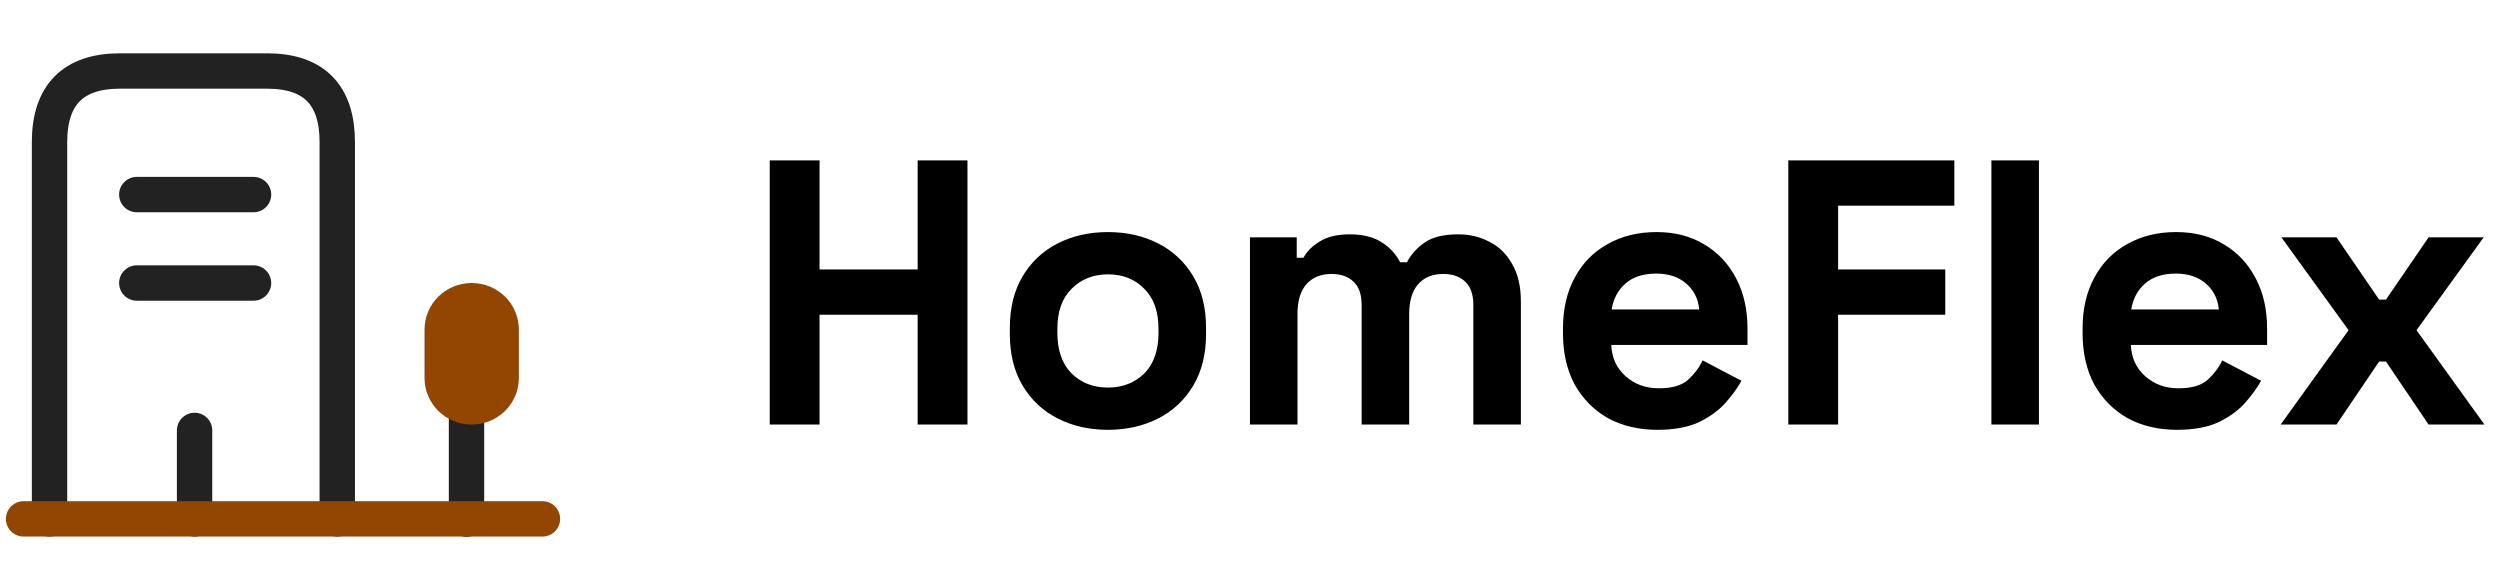 <svg width="159" height="36" viewBox="0 0 159 36" fill="none" xmlns="http://www.w3.org/2000/svg">
<path d="M29.67 33.015V26.325" stroke="#222222" stroke-width="2.25" stroke-miterlimit="10" stroke-linecap="round" stroke-linejoin="round"/>
<path d="M30 18C28.336 18 27 19.322 27 20.968V24.032C27 25.678 28.336 27 30 27C31.664 27 33 25.678 33 24.032V20.968C33 19.322 31.664 18 30 18Z" fill="#934600"/>
<path d="M3.15 33V9.045C3.15 6.03 4.65 4.515 7.635 4.515H16.98C19.965 4.515 21.45 6.03 21.45 9.045V33" stroke="#222222" stroke-width="2.25" stroke-miterlimit="10" stroke-linecap="round" stroke-linejoin="round"/>
<path d="M8.7 12.375H16.125" stroke="#222222" stroke-width="2.25" stroke-miterlimit="10" stroke-linecap="round" stroke-linejoin="round"/>
<path d="M8.7 18H16.125" stroke="#222222" stroke-width="2.25" stroke-miterlimit="10" stroke-linecap="round" stroke-linejoin="round"/>
<path d="M12.375 33V27.375" stroke="#222222" stroke-width="2.25" stroke-miterlimit="10" stroke-linecap="round" stroke-linejoin="round"/>
<path d="M1.5 33H34.5" stroke="#934600" stroke-width="2.25" stroke-miterlimit="10" stroke-linecap="round" stroke-linejoin="round"/>
<path d="M48.955 27V10.2H52.123V17.136H58.363V10.2H61.531V27H58.363V20.016H52.123V27H48.955ZM70.465 27.336C69.281 27.336 68.217 27.096 67.273 26.616C66.329 26.136 65.585 25.44 65.041 24.528C64.497 23.616 64.225 22.52 64.225 21.24V20.856C64.225 19.576 64.497 18.48 65.041 17.568C65.585 16.656 66.329 15.96 67.273 15.48C68.217 15 69.281 14.76 70.465 14.76C71.649 14.76 72.713 15 73.657 15.48C74.601 15.96 75.345 16.656 75.889 17.568C76.433 18.48 76.705 19.576 76.705 20.856V21.24C76.705 22.52 76.433 23.616 75.889 24.528C75.345 25.44 74.601 26.136 73.657 26.616C72.713 27.096 71.649 27.336 70.465 27.336ZM70.465 24.648C71.393 24.648 72.161 24.352 72.769 23.76C73.377 23.152 73.681 22.288 73.681 21.168V20.928C73.681 19.808 73.377 18.952 72.769 18.36C72.177 17.752 71.409 17.448 70.465 17.448C69.537 17.448 68.769 17.752 68.161 18.36C67.553 18.952 67.249 19.808 67.249 20.928V21.168C67.249 22.288 67.553 23.152 68.161 23.76C68.769 24.352 69.537 24.648 70.465 24.648ZM79.496 27V15.096H82.472V16.392H82.904C83.112 15.992 83.456 15.648 83.936 15.36C84.416 15.056 85.048 14.904 85.832 14.904C86.68 14.904 87.36 15.072 87.872 15.408C88.384 15.728 88.776 16.152 89.048 16.68H89.48C89.752 16.168 90.136 15.744 90.632 15.408C91.128 15.072 91.832 14.904 92.744 14.904C93.48 14.904 94.144 15.064 94.736 15.384C95.344 15.688 95.824 16.16 96.176 16.8C96.544 17.424 96.728 18.216 96.728 19.176V27H93.704V19.392C93.704 18.736 93.536 18.248 93.2 17.928C92.864 17.592 92.392 17.424 91.784 17.424C91.096 17.424 90.56 17.648 90.176 18.096C89.808 18.528 89.624 19.152 89.624 19.968V27H86.6V19.392C86.6 18.736 86.432 18.248 86.096 17.928C85.76 17.592 85.288 17.424 84.68 17.424C83.992 17.424 83.456 17.648 83.072 18.096C82.704 18.528 82.52 19.152 82.52 19.968V27H79.496ZM105.405 27.336C104.221 27.336 103.173 27.088 102.261 26.592C101.365 26.08 100.661 25.368 100.149 24.456C99.653 23.528 99.405 22.44 99.405 21.192V20.904C99.405 19.656 99.653 18.576 100.149 17.664C100.645 16.736 101.341 16.024 102.237 15.528C103.133 15.016 104.173 14.76 105.357 14.76C106.525 14.76 107.541 15.024 108.405 15.552C109.269 16.064 109.941 16.784 110.421 17.712C110.901 18.624 111.141 19.688 111.141 20.904V21.936H102.477C102.509 22.752 102.813 23.416 103.389 23.928C103.965 24.44 104.669 24.696 105.501 24.696C106.349 24.696 106.973 24.512 107.373 24.144C107.773 23.776 108.077 23.368 108.285 22.92L110.757 24.216C110.533 24.632 110.205 25.088 109.773 25.584C109.357 26.064 108.797 26.48 108.093 26.832C107.389 27.168 106.493 27.336 105.405 27.336ZM102.501 19.68H108.069C108.005 18.992 107.725 18.44 107.229 18.024C106.749 17.608 106.117 17.4 105.333 17.4C104.517 17.4 103.869 17.608 103.389 18.024C102.909 18.44 102.613 18.992 102.501 19.68ZM113.736 27V10.2H124.296V13.08H116.904V17.136H123.72V20.016H116.904V27H113.736ZM126.653 27V10.2H129.677V27H126.653ZM138.452 27.336C137.268 27.336 136.22 27.088 135.308 26.592C134.412 26.08 133.708 25.368 133.196 24.456C132.7 23.528 132.452 22.44 132.452 21.192V20.904C132.452 19.656 132.7 18.576 133.196 17.664C133.692 16.736 134.388 16.024 135.284 15.528C136.18 15.016 137.22 14.76 138.404 14.76C139.572 14.76 140.588 15.024 141.452 15.552C142.316 16.064 142.988 16.784 143.468 17.712C143.948 18.624 144.188 19.688 144.188 20.904V21.936H135.524C135.556 22.752 135.86 23.416 136.436 23.928C137.012 24.44 137.716 24.696 138.548 24.696C139.396 24.696 140.02 24.512 140.42 24.144C140.82 23.776 141.124 23.368 141.332 22.92L143.804 24.216C143.58 24.632 143.252 25.088 142.82 25.584C142.404 26.064 141.844 26.48 141.14 26.832C140.436 27.168 139.54 27.336 138.452 27.336ZM135.548 19.68H141.116C141.052 18.992 140.772 18.44 140.276 18.024C139.796 17.608 139.164 17.4 138.38 17.4C137.564 17.4 136.916 17.608 136.436 18.024C135.956 18.44 135.66 18.992 135.548 19.68ZM145.05 27L149.37 21L145.098 15.096H148.602L151.314 19.056H151.746L154.458 15.096H157.962L153.69 21L158.01 27H154.458L151.746 22.992H151.314L148.602 27H145.05Z" fill="black"/>
</svg>

